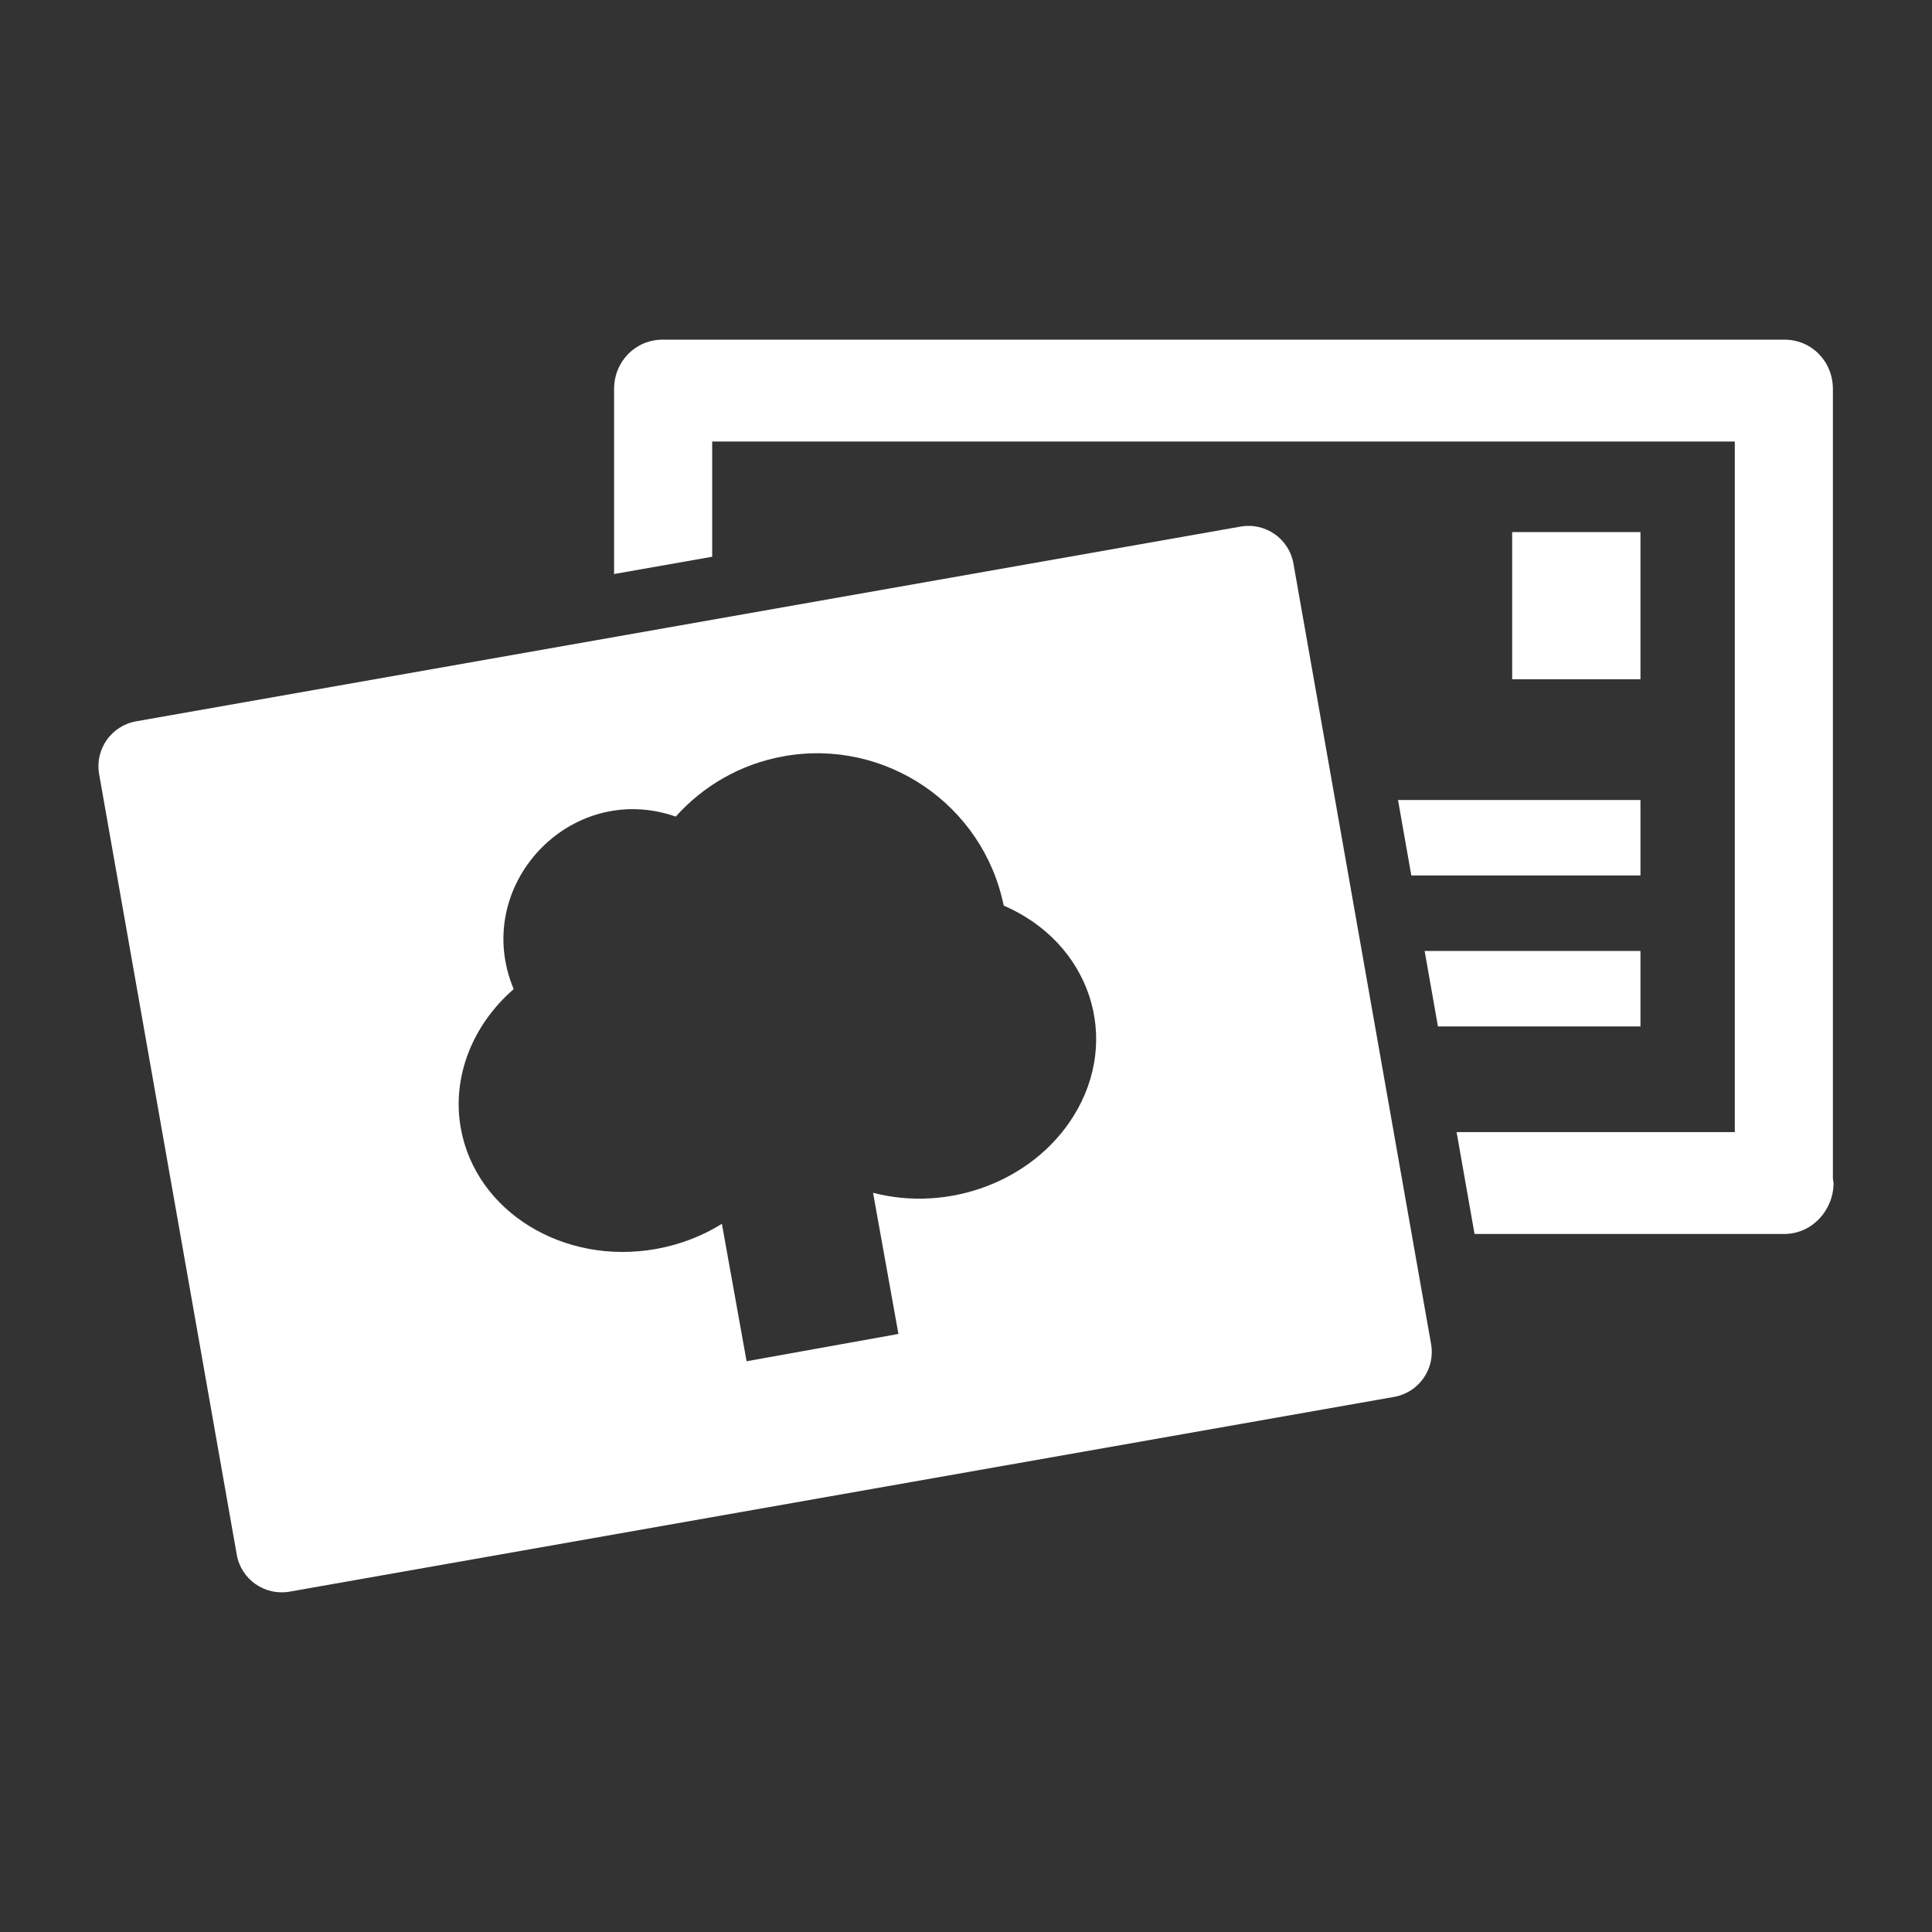 <?xml version="1.0" encoding="utf-8"?>
<!-- Generator: Adobe Illustrator 18.1.1, SVG Export Plug-In . SVG Version: 6.00 Build 0)  -->
<svg version="1.2" baseProfile="tiny" xmlns="http://www.w3.org/2000/svg" xmlns:xlink="http://www.w3.org/1999/xlink" x="0px"
	 y="0px" width="128px" height="128px" viewBox="0 0 128 128" xml:space="preserve">
<rect x="0" y="0" width="128" height="128" fill="#333333" stroke="none"/>
<g id="box">
	<rect fill="none" width="128" height="128"/>
</g>
<g id="Production">
	<g>
		<rect x="100.185" y="35.253" fill="#ffffff" width="8.5" height="9.75"/>
		<path fill="#ffffff" d="M121.435,78.101V25.774c0-1.819-1.398-3.271-3.218-3.271H43.91
			c-1.82,0-3.225,1.452-3.225,3.271v12.257l6.5-1.146v-7.632h67.75v45.75H96.502l1.19,6.75h20.525
			c0.001,0,0.003,0,0.005,0c1.82,0,3.256-1.562,3.256-3.381C121.479,78.31,121.435,78.162,121.435,78.101z"/>
		<polygon fill="#ffffff" points="93.504,58.003 108.685,58.003 108.685,53.003 92.622,53.003 		"/>
		<polygon fill="#ffffff" points="108.685,63.003 94.386,63.003 95.267,68.003 108.685,68.003 		"/>
		<path fill="#ffffff" d="M85.694,37.337c-0.29-1.643-1.856-2.739-3.499-2.45L9.017,47.79
			c-1.642,0.29-2.739,1.856-2.45,3.498l9.119,51.713c0.29,1.645,1.859,2.739,3.498,2.45L92.363,92.548
			c1.642-0.29,2.74-1.856,2.45-3.499L85.694,37.337z M71.117,73.953c-2.672,4.28-8.208,6.389-13.274,5.073
			l1.647,9.168l0.033,0.184L49.463,90.186l-0.033-0.184l-1.602-8.919c-1.28,0.795-2.749,1.375-4.351,1.662
			c-6.149,1.105-11.956-2.479-12.946-7.989c-0.621-3.454,0.819-6.896,3.502-9.225
			c-2.849-6.806,3.731-13.867,10.737-11.43c1.81-2.022,4.278-3.481,7.15-3.996
			c6.745-1.212,13.219,3.212,14.578,9.893C72.211,62.462,74.337,68.797,71.117,73.953z"/>
	</g>
</g>
</svg>
